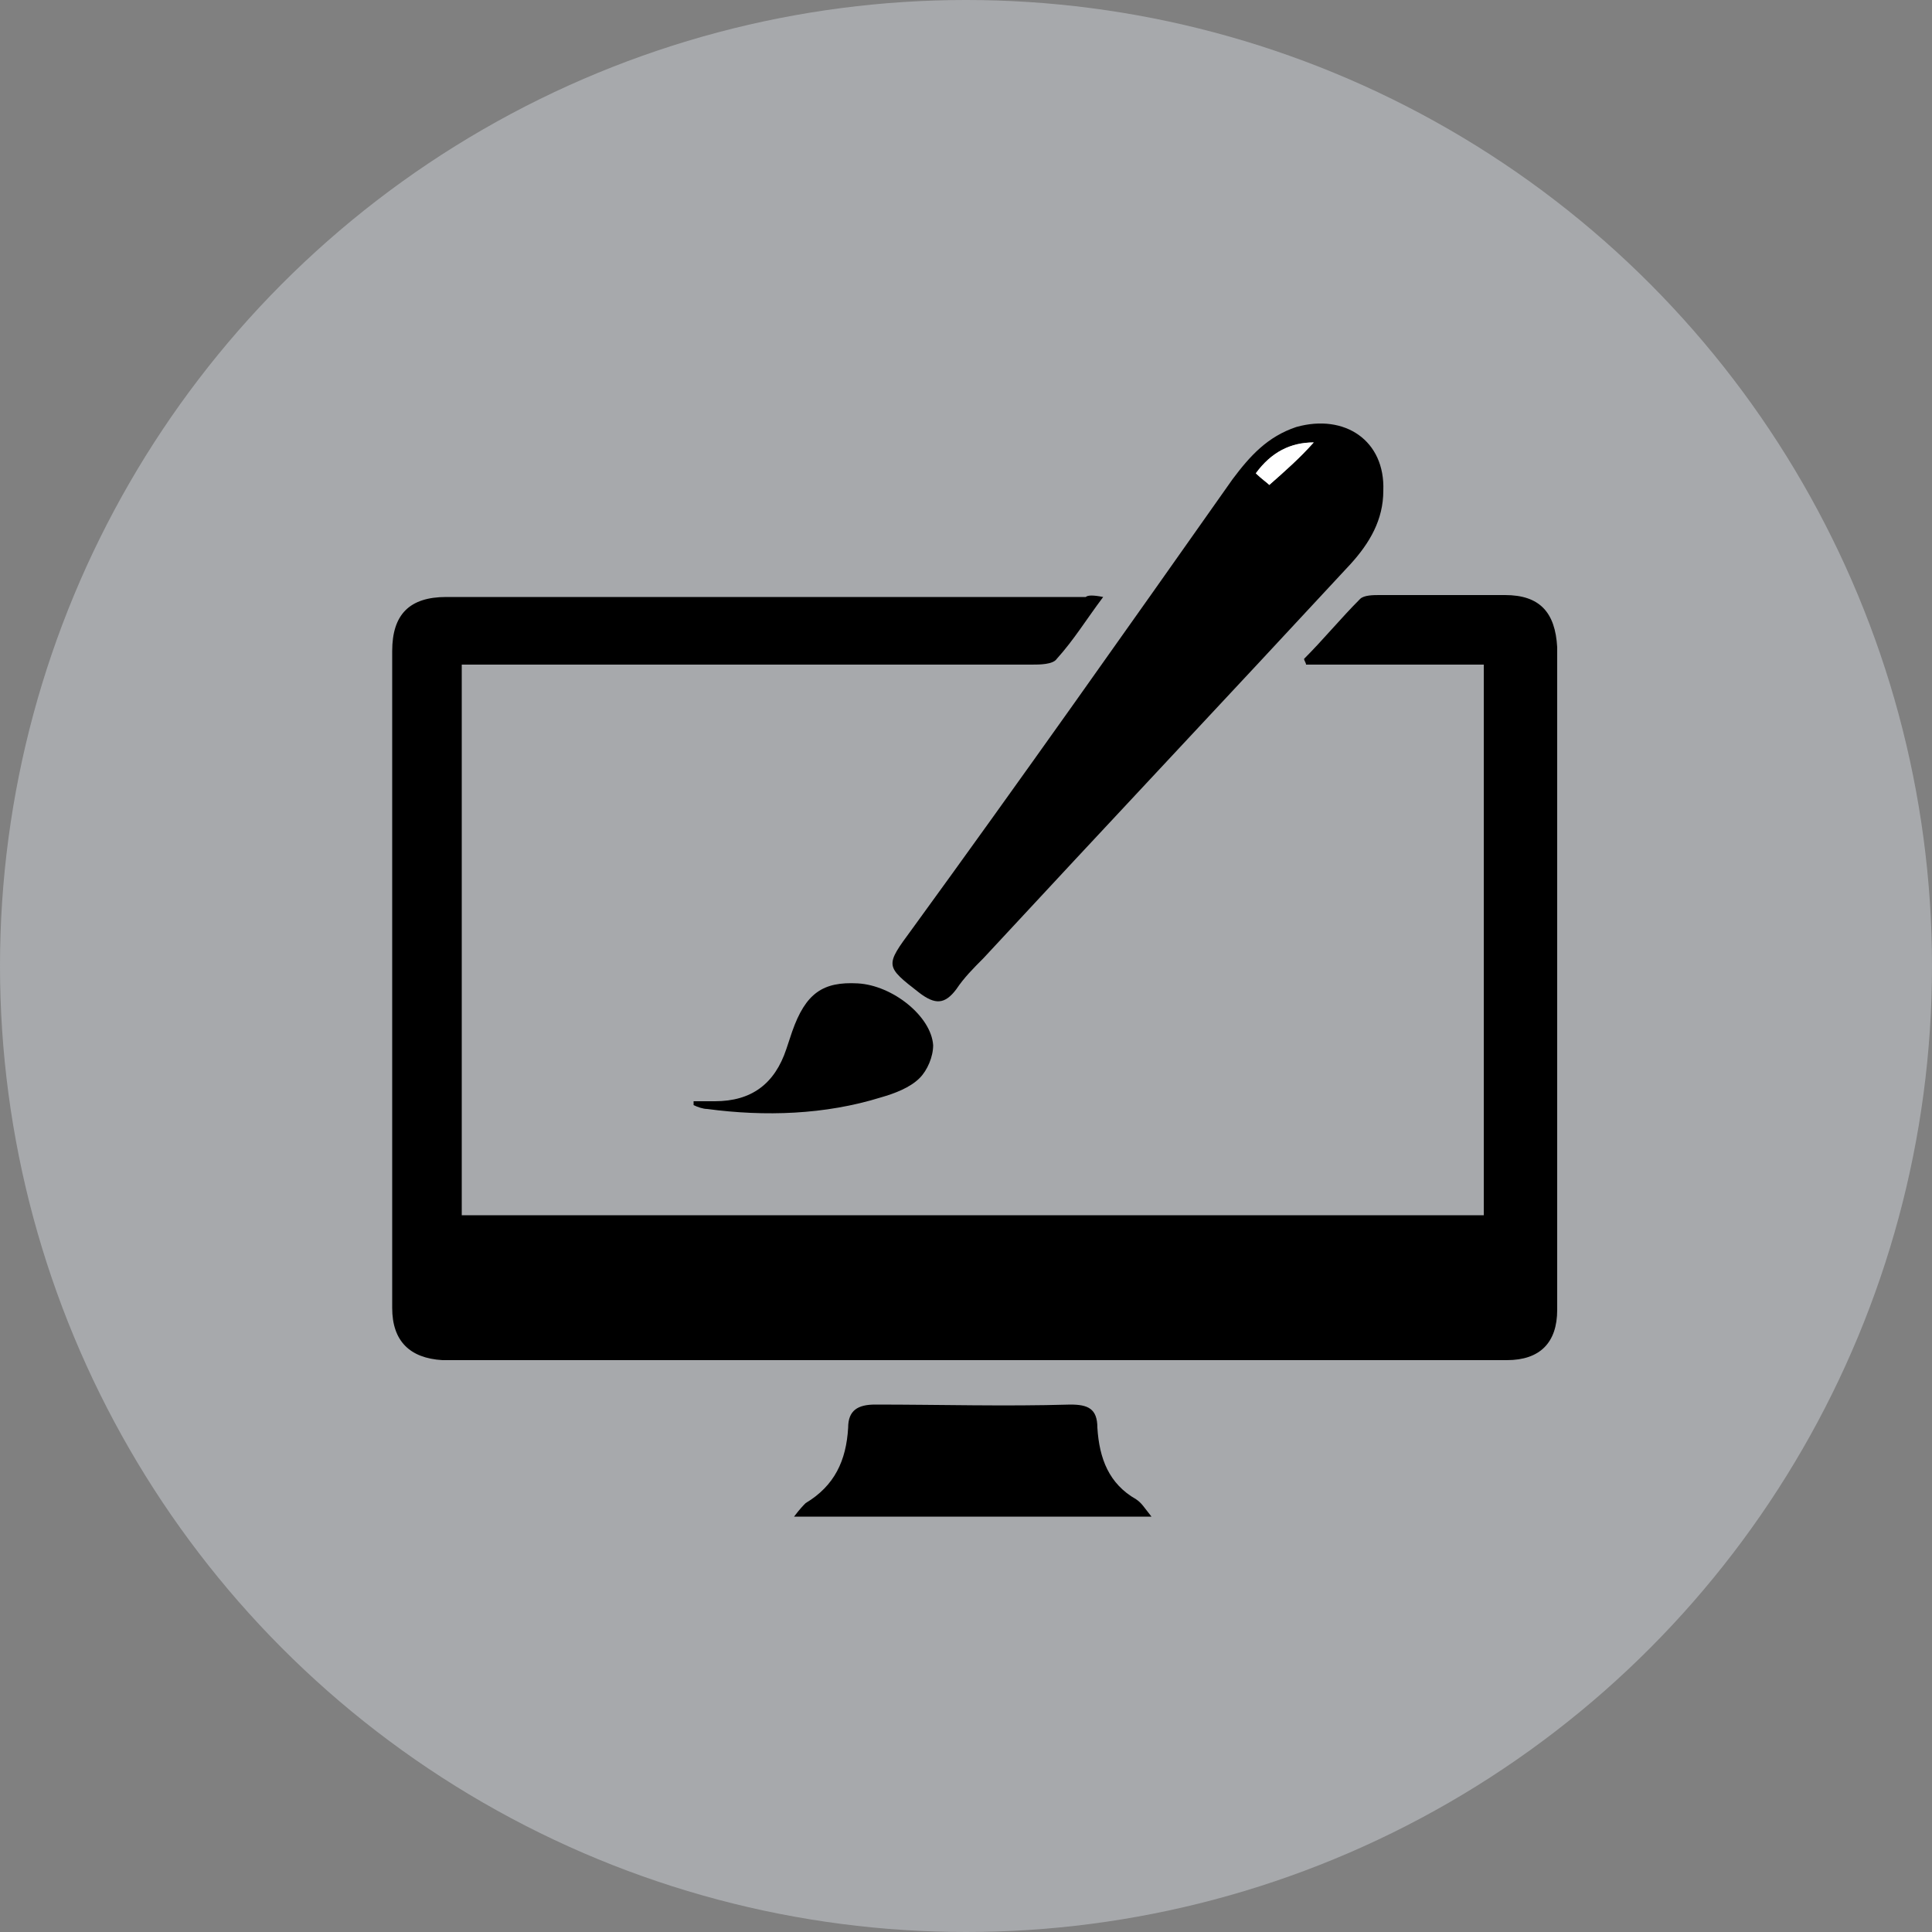 <?xml version="1.0" encoding="utf-8"?>
<!-- Generator: Adobe Illustrator 17.1.0, SVG Export Plug-In . SVG Version: 6.00 Build 0)  -->
<!DOCTYPE svg PUBLIC "-//W3C//DTD SVG 1.1//EN" "http://www.w3.org/Graphics/SVG/1.1/DTD/svg11.dtd">
<svg version="1.1" id="Layer_1" xmlns="http://www.w3.org/2000/svg" xmlns:xlink="http://www.w3.org/1999/xlink" x="0px" y="0px"
	 viewBox="0 0 100 100" enable-background="new 0 0 100 100" xml:space="preserve">
<rect x="0" y="0" width="100" height="100" fill="#808080" stroke="none"/>
<g id="Layer_1_1_">
	<circle fill="#A7A9AC" cx="50" cy="50" r="50"/>
</g>
<g id="Layer_2">
	<g id="nFKDhu.tif">
		<g>
			<path d="M57.1,30.9c-0.9,1.2-1.5,2.2-2.4,3.2c-0.2,0.3-0.9,0.3-1.3,0.3c-9.3,0-18.6,0-27.9,0c-0.5,0-1,0-1.6,0c0,9.6,0,19,0,28.5
				c17.6,0,35.2,0,52.9,0c0-9.4,0-18.9,0-28.5c-3.1,0-6.1,0-9.2,0c0-0.1-0.1-0.2-0.1-0.3c1-1,1.9-2.1,2.9-3.1c0.2-0.2,0.7-0.2,1-0.2
				c2.2,0,4.3,0,6.5,0c1.8,0,2.6,0.9,2.7,2.7c0,11.4,0,22.8,0,34.3c0,1.7-0.9,2.6-2.6,2.6c-1,0-2.1,0-3.1,0c-16.9,0-33.8,0-50.7,0
				c-0.4,0-0.9,0-1.3,0c-1.7-0.1-2.6-1-2.6-2.7c0-5.1,0-10.1,0-15.2c0-6.3,0-12.5,0-18.8c0-1.9,0.9-2.8,2.8-2.8c11,0,22,0,33.1,0
				C56.3,30.8,56.6,30.8,57.1,30.9z"/>
			<path d="M71.6,25.4c0,1.5-0.7,2.7-1.7,3.8c-6.3,6.8-12.7,13.6-19,20.4c-0.5,0.5-1,1-1.4,1.6c-0.6,0.8-1.1,0.8-1.9,0.2
				c-1.8-1.4-1.8-1.4-0.4-3.3c5.6-7.7,11.1-15.5,16.6-23.3c0.9-1.2,1.8-2.2,3.3-2.7C69.6,21.4,71.7,22.8,71.6,25.4z M65.7,25.1
				c0.8-0.7,1.5-1.4,2.3-2.2c-1.2,0-2.2,0.5-3,1.6C65.4,24.8,65.7,25.1,65.7,25.1z"/>
			<path d="M41.1,78.5c0.3-0.4,0.5-0.6,0.6-0.7c1.5-0.9,2.1-2.2,2.2-3.9c0-0.9,0.5-1.2,1.4-1.2c3.4,0,6.7,0.1,10.1,0
				c0.9,0,1.4,0.2,1.4,1.2c0.1,1.6,0.6,2.9,2,3.7c0.3,0.2,0.4,0.4,0.8,0.9C53.3,78.5,47.3,78.5,41.1,78.5z"/>
			<path d="M35.9,57c0.4,0,0.7,0,1.1,0c1.9,0,3.1-0.9,3.7-2.7c0.1-0.3,0.2-0.6,0.3-0.9c0.7-2,1.6-2.6,3.4-2.5
				c1.8,0.1,3.8,1.7,3.9,3.2c0,0.6-0.3,1.3-0.7,1.7c-0.5,0.5-1.3,0.8-2,1c-2.9,0.9-6,1-9,0.6c-0.2,0-0.5-0.1-0.7-0.2
				C35.9,57.2,35.9,57.1,35.9,57z"/>
			<path fill="#FFFFFF" d="M65.7,25.1c-0.1-0.1-0.4-0.3-0.7-0.6c0.8-1.1,1.8-1.6,3-1.6C67.3,23.7,66.5,24.4,65.7,25.1z"/>
		</g>
	</g>
</g>
</svg>
